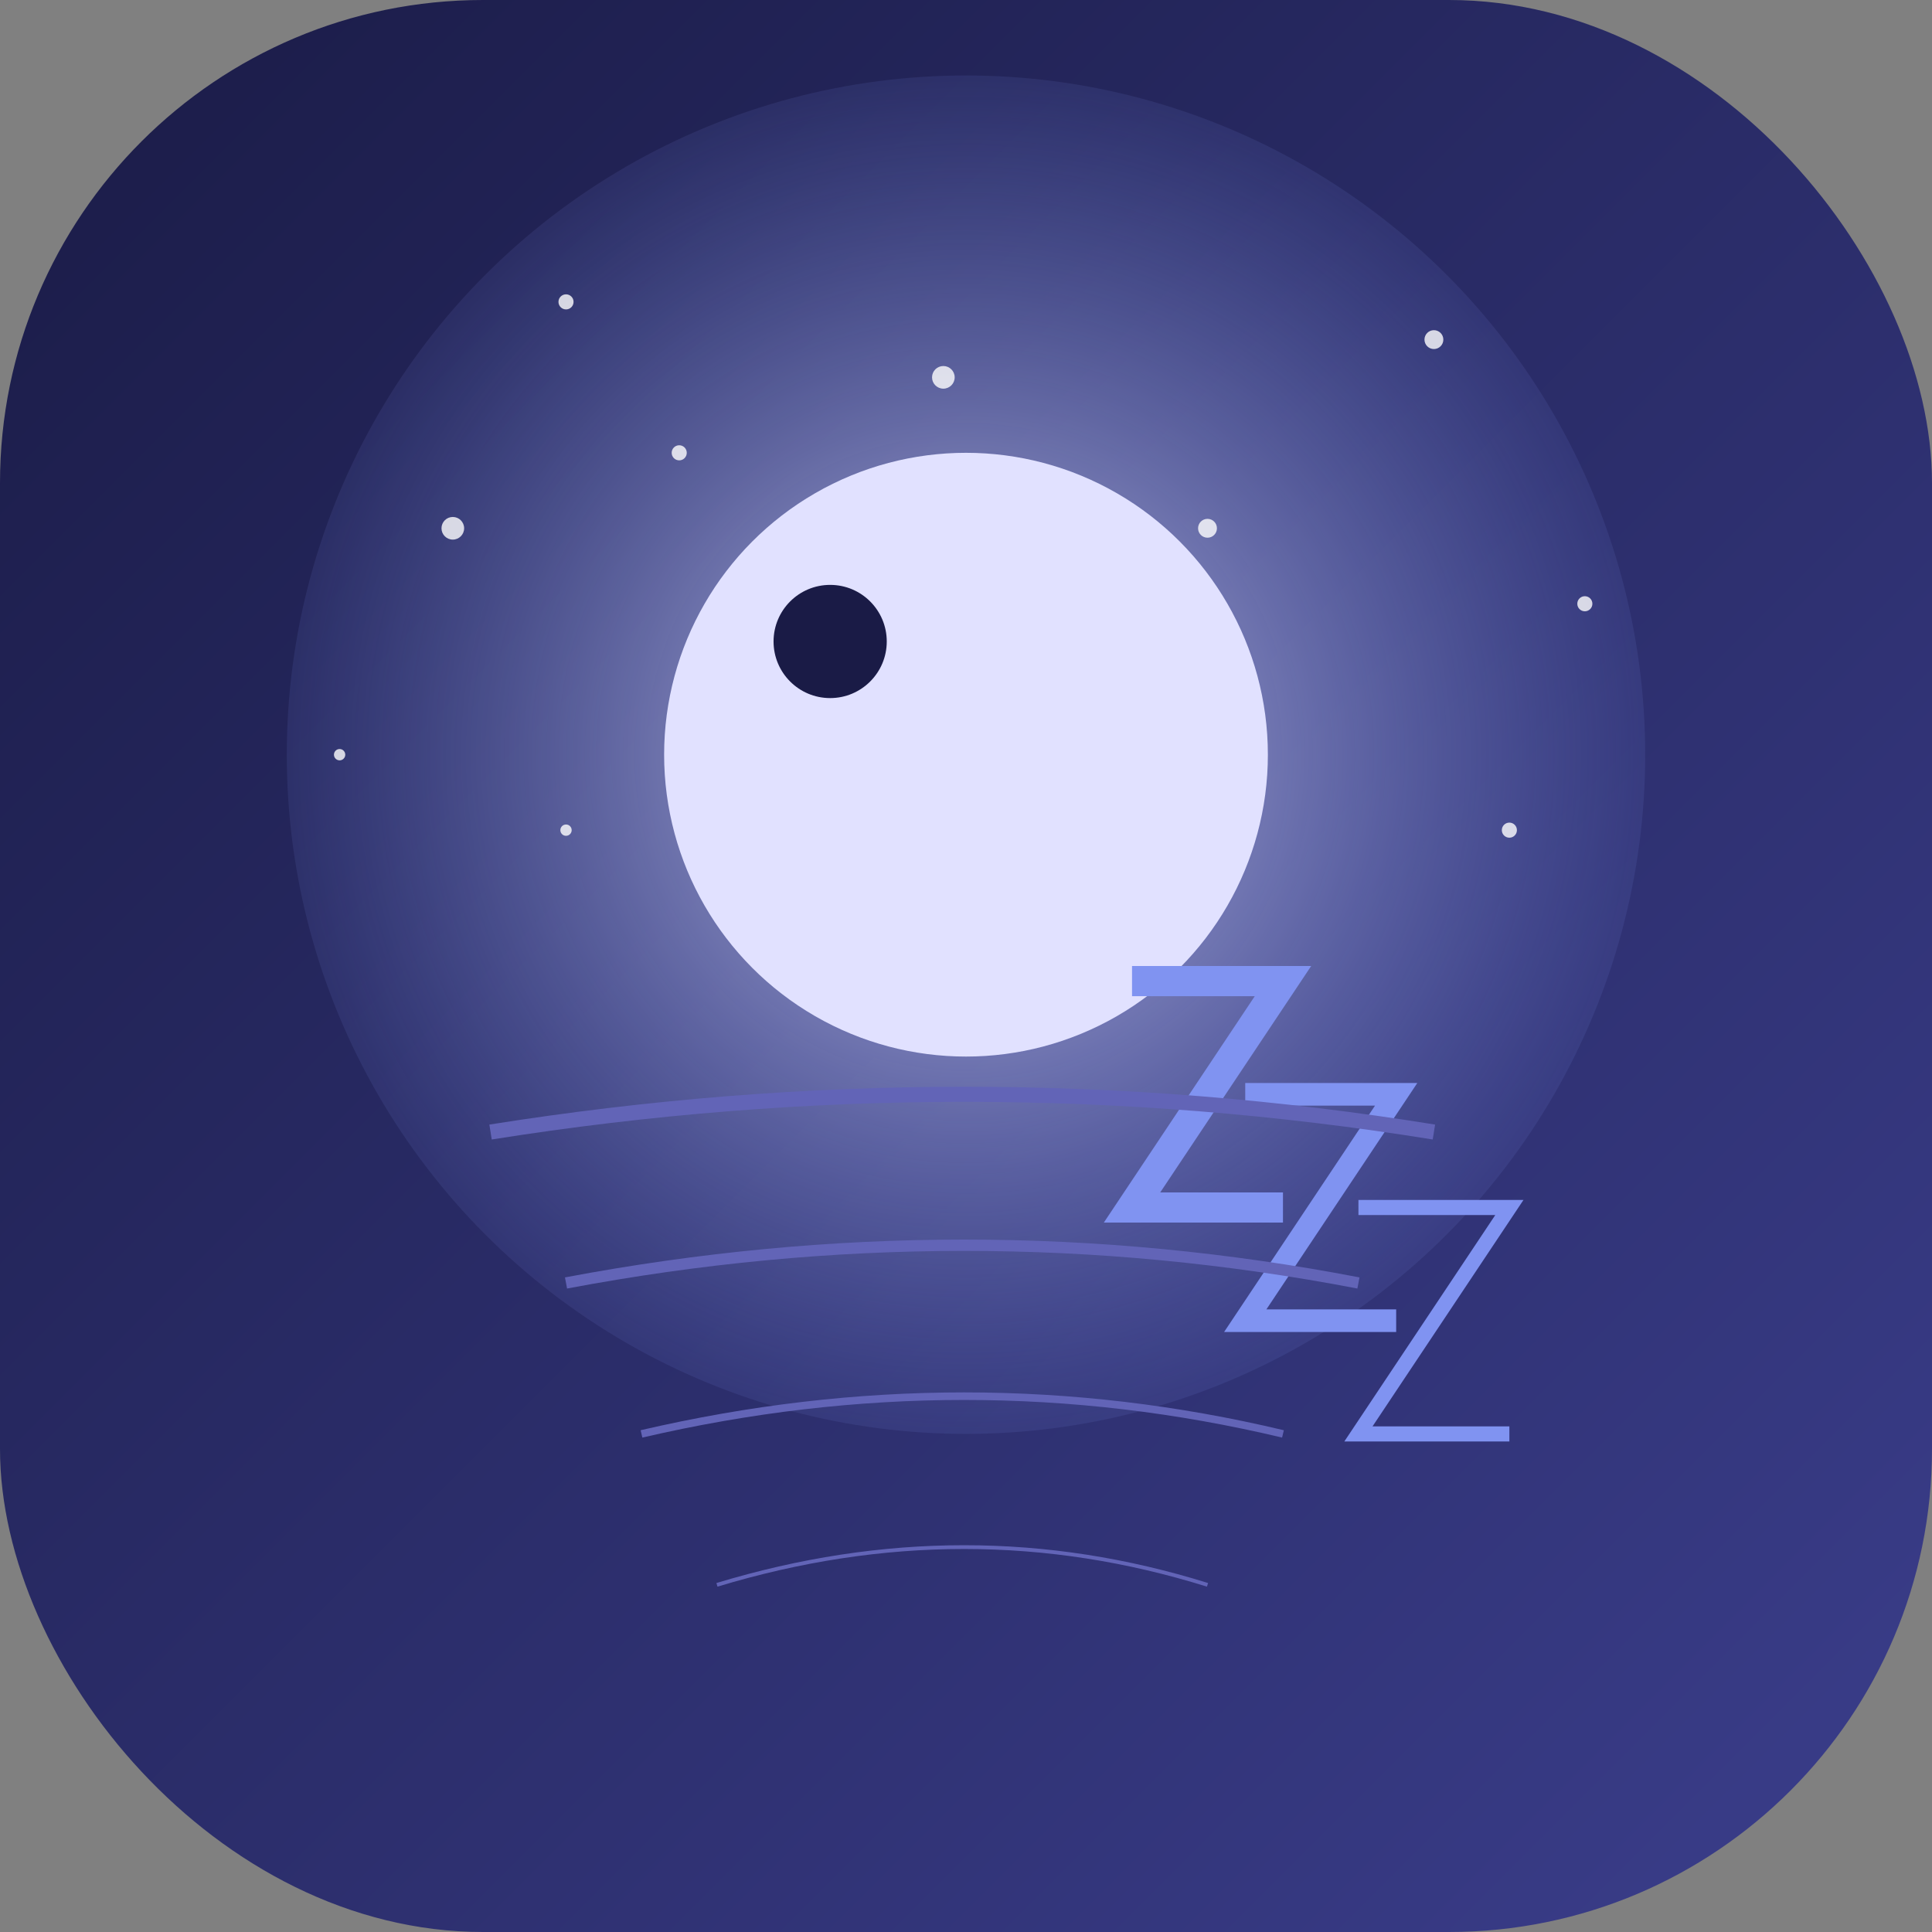 <svg xmlns="http://www.w3.org/2000/svg" viewBox="0 0 512 512" width="512" height="512">
  <rect x="0" y="0" width="512" height="512" fill="#808080" stroke="none"/>
  <!-- 背景 -->
  <defs>
    <linearGradient id="bg-gradient" x1="0%" y1="0%" x2="100%" y2="100%">
      <stop offset="0%" stop-color="#1a1b46" />
      <stop offset="100%" stop-color="#3b3e8c" />
    </linearGradient>
    <radialGradient id="moon-glow" cx="50%" cy="50%" r="50%" fx="50%" fy="50%">
      <stop offset="0%" stop-color="#e1e1ff" stop-opacity="0.8" />
      <stop offset="100%" stop-color="#8093f1" stop-opacity="0.1" />
    </radialGradient>
  </defs>
  
  <!-- 主背景 -->
  <rect width="512" height="512" rx="128" fill="url(#bg-gradient)" />
  
  <!-- 月亮光晕 -->
  <circle cx="256" cy="200" r="180" fill="url(#moon-glow)" />
  
  <!-- 装饰星星 -->
  <g fill="#ffffff" opacity="0.8">
    <circle cx="120" cy="140" r="3" />
    <circle cx="420" cy="160" r="2" />
    <circle cx="380" cy="90" r="2.5" />
    <circle cx="150" cy="80" r="2" />
    <circle cx="90" cy="200" r="1.5" />
    <circle cx="180" cy="120" r="2" />
    <circle cx="320" cy="140" r="2.5" />
    <circle cx="400" cy="220" r="2" />
    <circle cx="150" cy="220" r="1.5" />
    <circle cx="250" cy="100" r="3" />
  </g>
  
  <!-- 月亮 -->
  <circle cx="256" cy="200" r="80" fill="#e1e1ff" />
  <circle cx="220" cy="170" r="15" fill="#1a1b46" />
  
  <!-- 睡眠Z字符 -->
  <g fill="#6264b7">
    <path d="M300,260 L340,260 L300,320 L340,320" stroke="#8093f1" stroke-width="8" fill="none" />
    <path d="M330,290 L370,290 L330,350 L370,350" stroke="#8093f1" stroke-width="6" fill="none" />
    <path d="M360,320 L400,320 L360,380 L400,380" stroke="#8093f1" stroke-width="4" fill="none" />
  </g>
  
  <!-- 音波波纹 -->
  <g stroke="#6264b7" fill="none">
    <path d="M130,300 Q256,280 380,300" stroke-width="4" />
    <path d="M150,340 Q256,320 360,340" stroke-width="3" />
    <path d="M170,380 Q256,360 340,380" stroke-width="2" />
    <path d="M190,420 Q256,400 320,420" stroke-width="1" />
  </g>
</svg> 